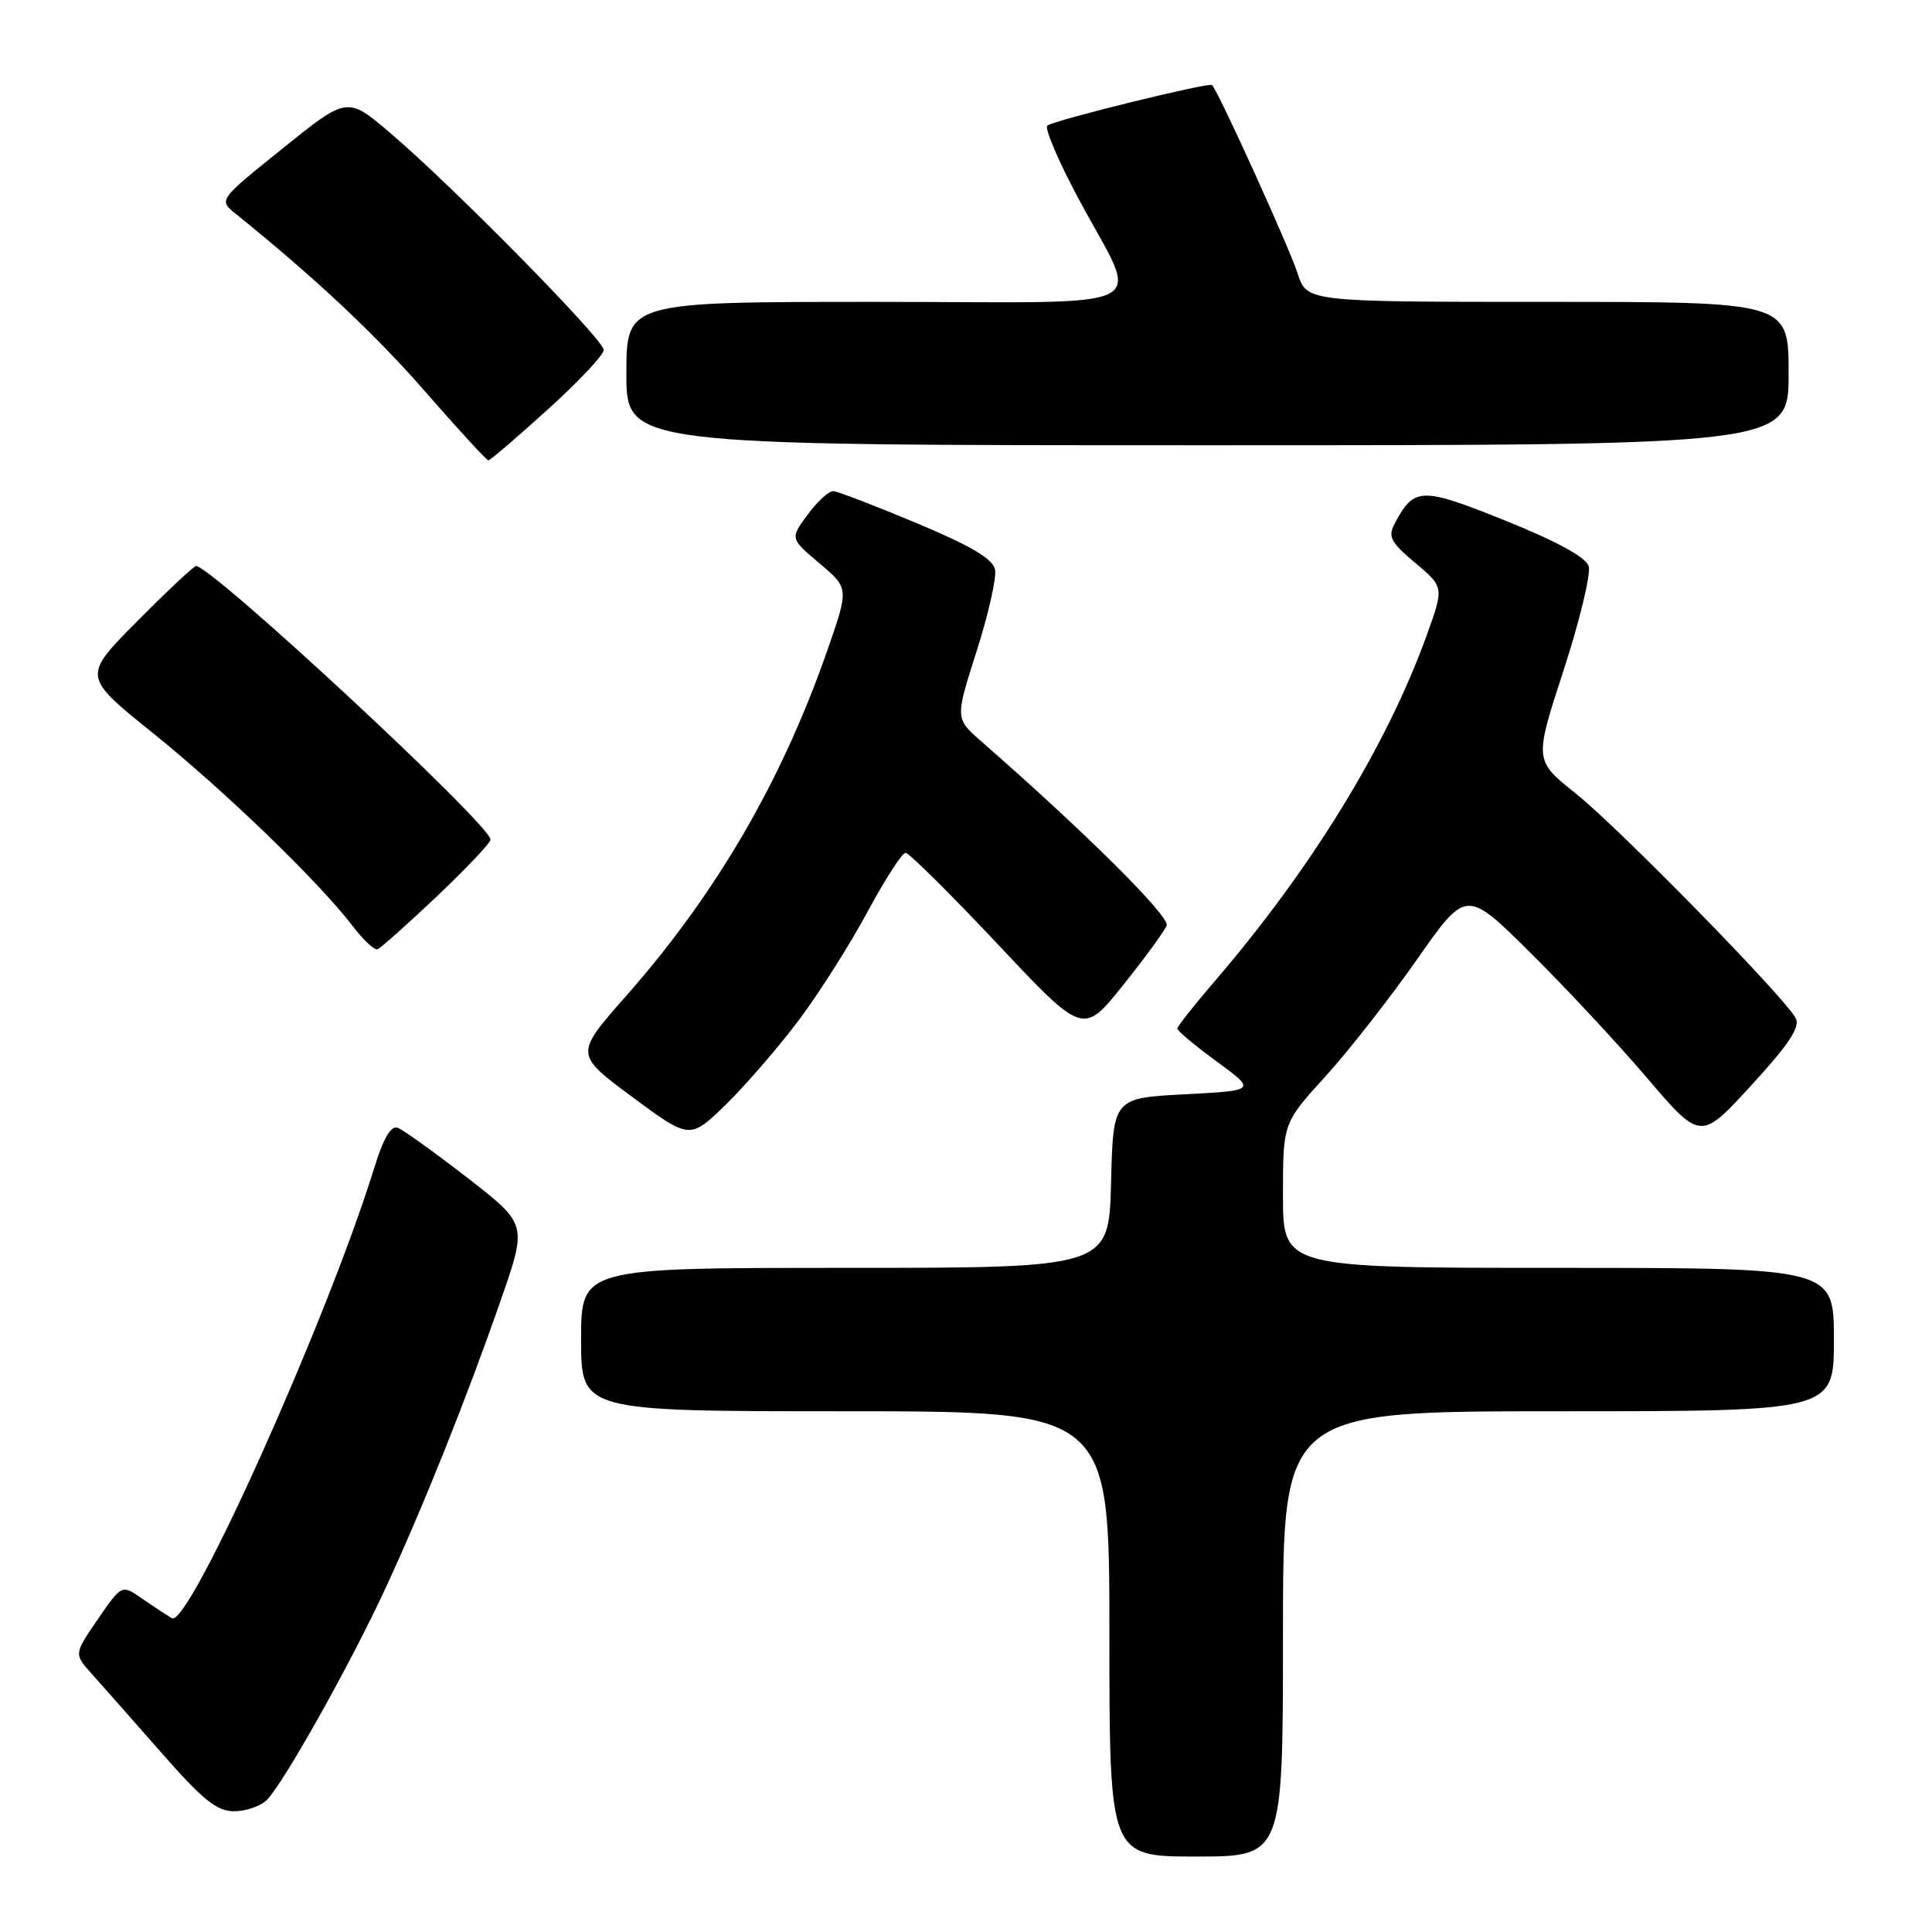 <?xml version="1.0" encoding="UTF-8" standalone="no"?>
<!DOCTYPE svg PUBLIC "-//W3C//DTD SVG 1.1//EN" "http://www.w3.org/Graphics/SVG/1.1/DTD/svg11.dtd" >
<svg xmlns="http://www.w3.org/2000/svg" xmlns:xlink="http://www.w3.org/1999/xlink" version="1.1" viewBox="0 0 256 256">
 <g >
 <path fill="currentColor"
d=" M 170.00 216.50 C 170.00 187.00 170.00 187.00 206.50 187.00 C 243.00 187.00 243.00 187.00 243.00 177.50 C 243.00 168.00 243.00 168.00 206.50 168.00 C 170.00 168.00 170.00 168.00 170.00 158.41 C 170.00 148.81 170.00 148.81 175.60 142.66 C 178.68 139.27 184.14 132.30 187.74 127.16 C 194.28 117.82 194.28 117.82 202.70 126.16 C 207.34 130.75 214.33 138.24 218.23 142.82 C 225.34 151.14 225.34 151.14 232.05 143.82 C 237.06 138.36 238.56 136.10 237.94 134.91 C 236.48 132.14 214.49 109.68 208.78 105.13 C 203.29 100.75 203.29 100.75 207.19 88.80 C 209.33 82.22 210.82 76.02 210.51 75.02 C 210.13 73.83 206.27 71.72 199.45 68.98 C 188.30 64.50 187.40 64.52 184.81 69.36 C 183.87 71.10 184.26 71.84 187.53 74.59 C 191.34 77.79 191.34 77.79 189.06 84.14 C 183.78 98.80 173.79 115.10 160.85 130.14 C 158.18 133.24 156.00 136.01 156.00 136.30 C 156.00 136.59 158.36 138.56 161.23 140.66 C 166.47 144.50 166.47 144.50 156.98 145.00 C 147.50 145.50 147.50 145.50 147.22 156.75 C 146.93 168.00 146.93 168.00 111.97 168.00 C 77.00 168.00 77.00 168.00 77.00 177.50 C 77.00 187.00 77.00 187.00 112.00 187.00 C 147.00 187.00 147.00 187.00 147.00 216.50 C 147.00 246.00 147.00 246.00 158.50 246.00 C 170.00 246.00 170.00 246.00 170.00 216.50 Z  M 35.35 238.51 C 37.59 236.27 46.50 220.37 51.13 210.35 C 56.19 199.38 61.80 185.36 66.37 172.24 C 69.86 162.21 69.86 162.21 61.95 156.08 C 57.60 152.71 53.44 149.72 52.71 149.44 C 51.81 149.10 50.82 150.77 49.60 154.72 C 43.38 174.82 25.02 215.71 22.78 214.42 C 22.08 214.01 20.29 212.84 18.81 211.81 C 16.13 209.95 16.13 209.95 12.96 214.56 C 9.79 219.17 9.79 219.17 12.19 221.83 C 13.51 223.30 17.65 227.99 21.39 232.25 C 26.87 238.50 28.73 240.00 31.02 240.00 C 32.58 240.00 34.53 239.33 35.35 238.51 Z  M 105.98 135.00 C 108.64 131.43 112.70 125.01 114.99 120.75 C 117.29 116.49 119.54 113.00 119.99 113.00 C 120.44 113.00 125.92 118.43 132.17 125.07 C 143.52 137.15 143.52 137.15 148.79 130.57 C 151.69 126.95 154.30 123.38 154.59 122.63 C 155.04 121.44 143.70 110.18 130.03 98.24 C 126.56 95.21 126.56 95.21 129.39 86.33 C 130.96 81.45 132.06 76.56 131.85 75.48 C 131.58 74.06 128.71 72.36 121.49 69.33 C 115.99 67.03 111.02 65.12 110.44 65.08 C 109.85 65.03 108.32 66.43 107.03 68.18 C 104.68 71.35 104.68 71.35 108.59 74.65 C 112.50 77.94 112.50 77.94 109.61 86.22 C 103.55 103.58 94.90 118.43 82.93 132.01 C 76.15 139.70 76.15 139.70 83.79 145.36 C 91.42 151.01 91.42 151.01 96.28 146.26 C 98.95 143.64 103.31 138.57 105.98 135.00 Z  M 57.89 118.77 C 61.80 115.06 65.00 111.68 65.00 111.25 C 65.00 109.30 28.09 75.02 25.97 75.00 C 25.69 75.00 22.18 78.29 18.19 82.31 C 10.93 89.62 10.93 89.62 20.17 97.06 C 29.78 104.79 42.24 116.83 46.71 122.68 C 48.13 124.55 49.62 125.94 50.03 125.78 C 50.44 125.63 53.98 122.47 57.89 118.77 Z  M 72.57 54.27 C 76.66 50.57 80.00 47.02 80.00 46.37 C 80.00 45.00 60.02 24.69 51.73 17.64 C 46.02 12.77 46.02 12.77 37.49 19.64 C 28.95 26.50 28.95 26.50 31.23 28.33 C 41.71 36.77 49.77 44.34 56.43 51.99 C 60.75 56.94 64.48 61.00 64.71 61.00 C 64.95 61.00 68.48 57.97 72.57 54.27 Z  M 237.00 49.50 C 237.00 40.00 237.00 40.00 205.08 40.00 C 173.16 40.00 173.16 40.00 171.95 36.25 C 170.84 32.80 161.44 12.10 160.60 11.27 C 160.21 10.88 140.10 15.82 138.79 16.63 C 138.35 16.90 140.20 21.26 142.90 26.31 C 151.10 41.69 154.40 40.00 116.07 40.00 C 83.00 40.00 83.00 40.00 83.00 49.50 C 83.00 59.00 83.00 59.00 160.00 59.00 C 237.00 59.00 237.00 59.00 237.00 49.50 Z "/>
</g>
</svg>